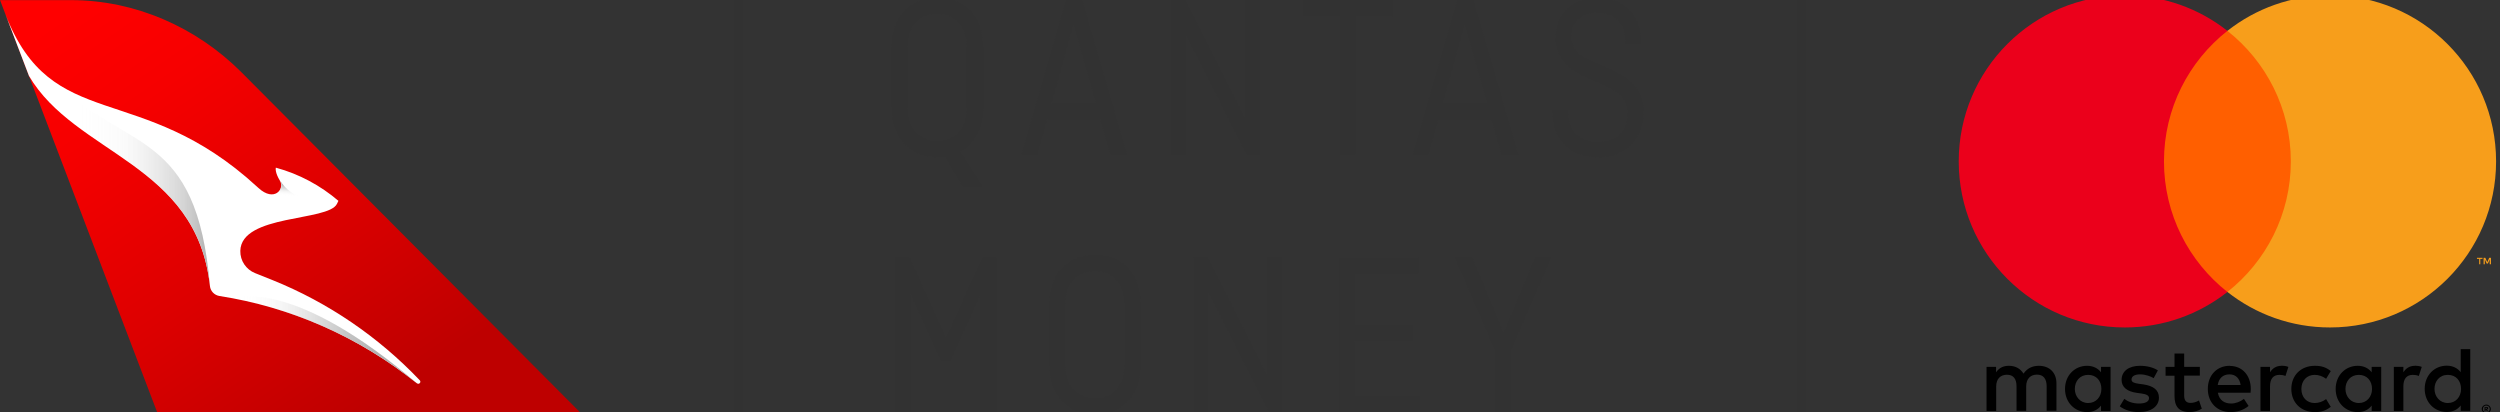 <svg width="182" height="30" viewBox="0 0 182 30" fill="none" xmlns="http://www.w3.org/2000/svg">
<rect x="0" y="0" width="182" height="30" fill="#333333" stroke="none"/>
<path d="M71.576 7.845C71.576 9.343 70.942 10.475 69.935 11.037L71.513 13.56H70.078L68.767 11.394C68.598 11.429 68.428 11.447 68.241 11.447C66.262 11.447 64.907 10.056 64.907 7.845V3.432C64.907 1.221 66.209 -0.169 68.241 -0.169C70.274 -0.169 71.576 1.221 71.576 3.432V7.845ZM66.075 7.881C66.075 9.254 66.859 10.27 68.232 10.27C69.605 10.27 70.381 9.254 70.381 7.881V3.397C70.381 2.024 69.605 1.007 68.232 1.007C66.859 1.007 66.075 2.024 66.075 3.397V7.881Z" fill="#323232"/>
<path d="M74.357 11.278L77.602 0H78.788L82.06 11.278H80.838L80.099 8.684H76.238L75.516 11.278H74.357ZM76.55 7.551H79.804L78.155 1.765L76.55 7.551Z" fill="#323232"/>
<path d="M91.724 11.278H90.752L86.348 2.559V11.278H85.252V0H86.304L90.627 8.585V0H91.724V11.278Z" fill="#323232"/>
<path d="M94.853 0H101.37V1.186H98.696V11.278H97.519V1.186H94.844V0H94.853Z" fill="#323232"/>
<path d="M102.841 11.278L106.087 0H107.272L110.544 11.278H109.323L108.583 8.684H104.723L104 11.278H102.841ZM105.026 7.551H108.28L106.63 1.765L105.026 7.551Z" fill="#323232"/>
<path d="M118.327 3.209V2.933C118.327 1.801 117.605 0.927 116.339 0.927C115.073 0.927 114.378 1.631 114.378 2.63C114.378 3.423 114.868 3.985 115.537 4.279L117.204 5.037C118.363 5.554 119.656 6.241 119.656 8.175C119.656 10.11 118.309 11.456 116.348 11.456C114.387 11.456 113.032 10.235 113.032 8.282V8.006H114.191V8.345C114.191 9.495 114.975 10.333 116.339 10.333C117.703 10.333 118.497 9.477 118.497 8.327C118.497 7.105 117.712 6.624 116.767 6.214L115.332 5.563C114.191 5.064 113.246 4.244 113.246 2.728C113.246 1.025 114.485 -0.169 116.33 -0.169C118.176 -0.169 119.468 1.052 119.468 3.004V3.209H118.327Z" fill="#323232"/>
<path d="M66.28 21.397V30H65.183V18.722H66.217L68.874 24.579L71.513 18.722H72.547V30H71.406V21.415L69.195 26.273H68.5L66.28 21.397Z" fill="#323232"/>
<path d="M83.049 26.568C83.049 28.779 81.694 30.169 79.715 30.169C77.736 30.169 76.381 28.779 76.381 26.568V22.154C76.381 19.944 77.683 18.553 79.715 18.553C81.748 18.553 83.049 19.944 83.049 22.154V26.568ZM77.549 26.603C77.549 27.976 78.333 28.993 79.706 28.993C81.079 28.993 81.855 27.976 81.855 26.603V22.119C81.855 20.746 81.079 19.73 79.706 19.73C78.333 19.73 77.549 20.746 77.549 22.119V26.603Z" fill="#323232"/>
<path d="M93.347 30H92.375L87.971 21.281V30H86.874V18.722H87.926L92.25 27.308V18.722H93.347V30Z" fill="#323232"/>
<path d="M98.633 24.82V28.823H103.376V30.009H97.466V18.731H103.261V19.917H98.642V23.661H102.877V24.829H98.642L98.633 24.82Z" fill="#323232"/>
<path d="M107.174 18.722L109.457 24.214L111.757 18.722H112.943L110.009 25.489V30H108.833V25.507L105.899 18.722H107.165H107.174Z" fill="#323232"/>
<path d="M53.736 -0.134V30.187" stroke="#323232" stroke-width="0.667" stroke-miterlimit="10"/>
<path d="M131.148 -0.134V30.187" stroke="#323232" stroke-width="0.667" stroke-miterlimit="10"/>
<path d="M149.709 29.92V27.905C149.709 27.147 149.228 26.639 148.443 26.63C148.033 26.63 147.614 26.755 147.311 27.201C147.088 26.844 146.74 26.63 146.25 26.63C145.911 26.63 145.573 26.728 145.314 27.102V26.71H144.619V29.92H145.323V28.137C145.323 27.575 145.635 27.281 146.108 27.281C146.58 27.281 146.803 27.584 146.803 28.128V29.911H147.507V28.128C147.507 27.566 147.828 27.272 148.292 27.272C148.755 27.272 148.996 27.575 148.996 28.119V29.902H149.7L149.709 29.92ZM160.149 26.71H159.008V25.738H158.304V26.71H157.653V27.352H158.304V28.814C158.304 29.563 158.589 30 159.418 30C159.721 30 160.069 29.902 160.292 29.75L160.087 29.153C159.882 29.278 159.65 29.331 159.472 29.331C159.124 29.331 159.008 29.117 159.008 28.796V27.343H160.149V26.701V26.71ZM166.105 26.63C165.703 26.63 165.436 26.817 165.258 27.102V26.71H164.562V29.92H165.258V28.119C165.258 27.584 165.489 27.29 165.944 27.29C166.087 27.29 166.229 27.308 166.381 27.37L166.595 26.71C166.443 26.648 166.238 26.621 166.096 26.621L166.105 26.63ZM157.1 26.969C156.761 26.746 156.298 26.63 155.79 26.63C154.978 26.63 154.452 27.022 154.452 27.655C154.452 28.181 154.844 28.502 155.558 28.6L155.888 28.645C156.271 28.698 156.449 28.796 156.449 28.984C156.449 29.233 156.191 29.376 155.718 29.376C155.246 29.376 154.889 29.224 154.648 29.037L154.318 29.581C154.702 29.866 155.183 30 155.709 30C156.636 30 157.171 29.563 157.171 28.948C157.171 28.386 156.752 28.092 156.048 27.985L155.718 27.941C155.415 27.896 155.174 27.842 155.174 27.628C155.174 27.397 155.406 27.254 155.79 27.254C156.2 27.254 156.592 27.406 156.788 27.53L157.091 26.969H157.1ZM175.813 26.63C175.412 26.63 175.145 26.817 174.966 27.102V26.71H174.271V29.92H174.966V28.119C174.966 27.584 175.198 27.29 175.653 27.29C175.795 27.29 175.938 27.308 176.09 27.37L176.304 26.71C176.152 26.648 175.947 26.621 175.804 26.621L175.813 26.63ZM166.809 28.315C166.809 29.287 167.486 30 168.521 30C169.002 30 169.323 29.893 169.68 29.617L169.341 29.055C169.082 29.242 168.806 29.34 168.503 29.34C167.941 29.34 167.54 28.93 167.54 28.315C167.54 27.7 167.95 27.29 168.503 27.29C168.806 27.29 169.082 27.388 169.341 27.575L169.68 27.013C169.332 26.737 169.011 26.63 168.521 26.63C167.486 26.63 166.809 27.343 166.809 28.315ZM173.353 28.315V26.71H172.657V27.102C172.434 26.817 172.096 26.63 171.641 26.63C170.74 26.63 170.036 27.334 170.036 28.315C170.036 29.296 170.74 30 171.641 30C172.096 30 172.434 29.822 172.657 29.527V29.92H173.353V28.315ZM170.749 28.315C170.749 27.753 171.115 27.29 171.721 27.29C172.327 27.29 172.684 27.735 172.684 28.315C172.684 28.894 172.292 29.34 171.721 29.34C171.151 29.34 170.749 28.877 170.749 28.315ZM162.324 26.63C161.388 26.63 160.729 27.316 160.729 28.315C160.729 29.314 161.415 30 162.378 30C162.859 30 163.305 29.875 163.697 29.554L163.359 29.037C163.091 29.251 162.743 29.376 162.423 29.376C161.977 29.376 161.567 29.171 161.46 28.591H163.84C163.84 28.502 163.858 28.413 163.858 28.324C163.858 27.325 163.234 26.639 162.333 26.639L162.324 26.63ZM162.307 27.254C162.752 27.254 163.047 27.539 163.118 28.03H161.451C161.522 27.566 161.807 27.254 162.307 27.254ZM179.834 28.315V25.418H179.139V27.094C178.916 26.808 178.577 26.621 178.122 26.621C177.222 26.621 176.518 27.325 176.518 28.306C176.518 29.287 177.222 29.991 178.122 29.991C178.577 29.991 178.916 29.813 179.139 29.518V29.911H179.834V28.306V28.315ZM177.231 28.315C177.231 27.753 177.596 27.29 178.203 27.29C178.809 27.29 179.165 27.735 179.165 28.315C179.165 28.894 178.773 29.34 178.203 29.34C177.632 29.34 177.231 28.877 177.231 28.315ZM153.65 28.315V26.71H152.954V27.102C152.732 26.817 152.393 26.63 151.938 26.63C151.038 26.63 150.333 27.334 150.333 28.315C150.333 29.296 151.038 30 151.938 30C152.393 30 152.732 29.822 152.954 29.527V29.92H153.65V28.315ZM151.047 28.315C151.047 27.753 151.412 27.29 152.018 27.29C152.625 27.29 152.981 27.735 152.981 28.315C152.981 28.894 152.589 29.34 152.018 29.34C151.448 29.34 151.047 28.877 151.047 28.315ZM181.002 29.456C181.047 29.456 181.091 29.456 181.127 29.483C181.162 29.501 181.198 29.518 181.234 29.554C181.261 29.581 181.287 29.617 181.305 29.652C181.323 29.688 181.332 29.733 181.332 29.777C181.332 29.822 181.332 29.866 181.305 29.902C181.287 29.938 181.261 29.973 181.234 30C181.207 30.027 181.171 30.053 181.127 30.071C181.091 30.089 181.047 30.098 181.002 30.098C180.957 30.098 180.913 30.098 180.877 30.071C180.842 30.053 180.806 30.036 180.77 30C180.743 29.973 180.717 29.938 180.699 29.902C180.681 29.866 180.672 29.822 180.672 29.777C180.672 29.733 180.672 29.688 180.699 29.652C180.717 29.617 180.735 29.581 180.77 29.554C180.797 29.527 180.833 29.501 180.877 29.483C180.913 29.465 180.957 29.456 181.002 29.456ZM181.002 30.027C181.002 30.027 181.064 30.027 181.1 30.009C181.127 30 181.154 29.982 181.18 29.955C181.207 29.929 181.216 29.911 181.234 29.875C181.243 29.848 181.252 29.813 181.252 29.777C181.252 29.741 181.252 29.715 181.234 29.679C181.225 29.652 181.207 29.625 181.18 29.599C181.154 29.572 181.136 29.563 181.1 29.545C181.064 29.527 181.038 29.527 181.002 29.527C180.966 29.527 180.931 29.527 180.904 29.545C180.877 29.554 180.85 29.572 180.824 29.599C180.797 29.625 180.788 29.643 180.77 29.679C180.761 29.706 180.752 29.741 180.752 29.777C180.752 29.813 180.752 29.84 180.77 29.875C180.779 29.902 180.797 29.929 180.824 29.955C180.85 29.982 180.868 30 180.904 30.009C180.931 30.018 180.966 30.027 181.002 30.027ZM181.02 29.625C181.02 29.625 181.091 29.625 181.109 29.652C181.127 29.67 181.136 29.688 181.136 29.724C181.136 29.75 181.136 29.768 181.109 29.786C181.091 29.804 181.073 29.813 181.038 29.813L181.136 29.929H181.055L180.966 29.822H180.94V29.929H180.877V29.634H181.011L181.02 29.625ZM180.94 29.679V29.759H181.011C181.011 29.759 181.038 29.759 181.047 29.75C181.056 29.75 181.064 29.733 181.064 29.724C181.064 29.715 181.064 29.697 181.047 29.697C181.038 29.697 181.02 29.688 181.011 29.688H180.94V29.679Z" fill="black"/>
<path d="M167.451 2.247H156.868V21.254H167.451V2.247Z" fill="#FF5F00"/>
<path d="M157.537 11.75C157.537 7.89 159.347 4.458 162.155 2.247C160.096 0.624 157.501 -0.339 154.684 -0.339C148.006 -0.339 142.595 5.073 142.595 11.75C142.595 18.428 148.006 23.839 154.684 23.839C157.501 23.839 160.096 22.877 162.155 21.254C159.347 19.043 157.537 15.602 157.537 11.75Z" fill="#EB001B"/>
<path d="M181.715 11.75C181.715 18.428 176.304 23.839 169.626 23.839C166.809 23.839 164.214 22.877 162.155 21.254C164.963 19.043 166.773 15.602 166.773 11.75C166.773 7.899 164.963 4.458 162.155 2.247C164.214 0.624 166.809 -0.339 169.626 -0.339C176.304 -0.339 181.715 5.073 181.715 11.75ZM180.565 19.239V18.847H180.726V18.767H180.324V18.847H180.485V19.239H180.574H180.565ZM181.341 19.239V18.767H181.216L181.073 19.088L180.931 18.767H180.806V19.239H180.895V18.883L181.029 19.186H181.118L181.252 18.883V19.239H181.341Z" fill="#F79E1B"/>
<path d="M11.451 30.044H42.253L17.567 5.251C14.277 1.961 9.819 0.009 5.165 0.009H0.003L0.387 1.016L2.099 5.501L11.451 30.035V30.044Z" fill="url(#paint0_linear_15605_2485)"/>
<path d="M2.099 5.509C5.469 11.269 14.322 11.875 15.284 20.826C15.32 21.191 15.605 21.486 15.971 21.548C21.07 22.341 26.036 24.445 30.351 27.905C30.351 27.905 30.414 27.94 30.449 27.94C30.485 27.94 30.529 27.922 30.556 27.896C30.619 27.833 30.619 27.744 30.556 27.682C27.57 24.544 23.914 22.029 19.813 20.38L18.565 19.881C17.923 19.622 17.477 18.989 17.495 18.258C17.567 15.584 23.896 16.128 24.529 14.844L24.637 14.621C23.335 13.507 21.784 12.668 20.081 12.205C20.063 12.267 20.027 12.579 20.375 13.15C20.749 13.765 19.965 14.737 18.815 13.685L18.717 13.596C10.185 5.75 3.775 9.816 0.387 1.016L2.099 5.501V5.509Z" fill="white"/>
<path d="M22.657 14.47C22.657 14.47 21.258 14.541 20.393 13.141C20.651 13.56 20.366 14.14 19.795 14.149V16.279C20.714 16.012 21.766 15.851 22.648 15.664V14.478L22.657 14.47Z" fill="url(#paint1_linear_15605_2485)"/>
<path d="M17.032 21.736C21.757 22.645 26.339 24.686 30.351 27.905C21.4 20.256 17.317 21.637 17.032 21.736Z" fill="url(#paint2_linear_15605_2485)"/>
<path d="M3.899 5.911C2.509 4.921 1.332 3.468 0.387 1.016L2.099 5.501C5.469 11.26 14.322 11.866 15.284 20.817C14.312 9.388 9.293 11.099 3.899 5.902V5.911Z" fill="url(#paint3_linear_15605_2485)"/>
<defs>
<linearGradient id="paint0_linear_15605_2485" x1="26.776" y1="29.929" x2="6.226" y2="-0.071" gradientUnits="userSpaceOnUse">
<stop stop-color="#BE0000"/>
<stop offset="0.39" stop-color="#DD0000"/>
<stop offset="0.77" stop-color="#F60000"/>
<stop offset="1" stop-color="#FF0000"/>
</linearGradient>
<linearGradient id="paint1_linear_15605_2485" x1="21.097" y1="16.386" x2="21.373" y2="13.221" gradientUnits="userSpaceOnUse">
<stop offset="0.65" stop-color="white" stop-opacity="0"/>
<stop offset="0.69" stop-color="#ECECEC" stop-opacity="0.053"/>
<stop offset="0.76" stop-color="#D6D6D6" stop-opacity="0.25"/>
<stop offset="0.81" stop-color="#C5C5C5" stop-opacity="0.518"/>
<stop offset="0.87" stop-color="#B9B9B9" stop-opacity="0.757"/>
<stop offset="0.91" stop-color="#B1B1B1" stop-opacity="0.941"/>
<stop offset="0.95" stop-color="#AFAFAF"/>
</linearGradient>
<linearGradient id="paint2_linear_15605_2485" x1="17.032" y1="24.74" x2="30.351" y2="24.74" gradientUnits="userSpaceOnUse">
<stop stop-color="white" stop-opacity="0"/>
<stop offset="0.07" stop-color="#F3F3F3" stop-opacity="0.022"/>
<stop offset="0.21" stop-color="#DEDEDE" stop-opacity="0.168"/>
<stop offset="0.35" stop-color="#CDCDCD" stop-opacity="0.384"/>
<stop offset="0.49" stop-color="#C0C0C0" stop-opacity="0.624"/>
<stop offset="0.63" stop-color="#B6B6B6" stop-opacity="0.828"/>
<stop offset="0.77" stop-color="#B0B0B0" stop-opacity="0.96"/>
<stop offset="0.9" stop-color="#AFAFAF"/>
</linearGradient>
<linearGradient id="paint3_linear_15605_2485" x1="0.387" y1="10.921" x2="15.284" y2="10.921" gradientUnits="userSpaceOnUse">
<stop offset="0.25" stop-color="white" stop-opacity="0"/>
<stop offset="0.36" stop-color="#F6F6F6" stop-opacity="0.012"/>
<stop offset="0.58" stop-color="#E0E0E0" stop-opacity="0.144"/>
<stop offset="0.88" stop-color="#BDBDBD" stop-opacity="0.672"/>
<stop offset="1" stop-color="#AFAFAF"/>
</linearGradient>
</defs>
</svg>
